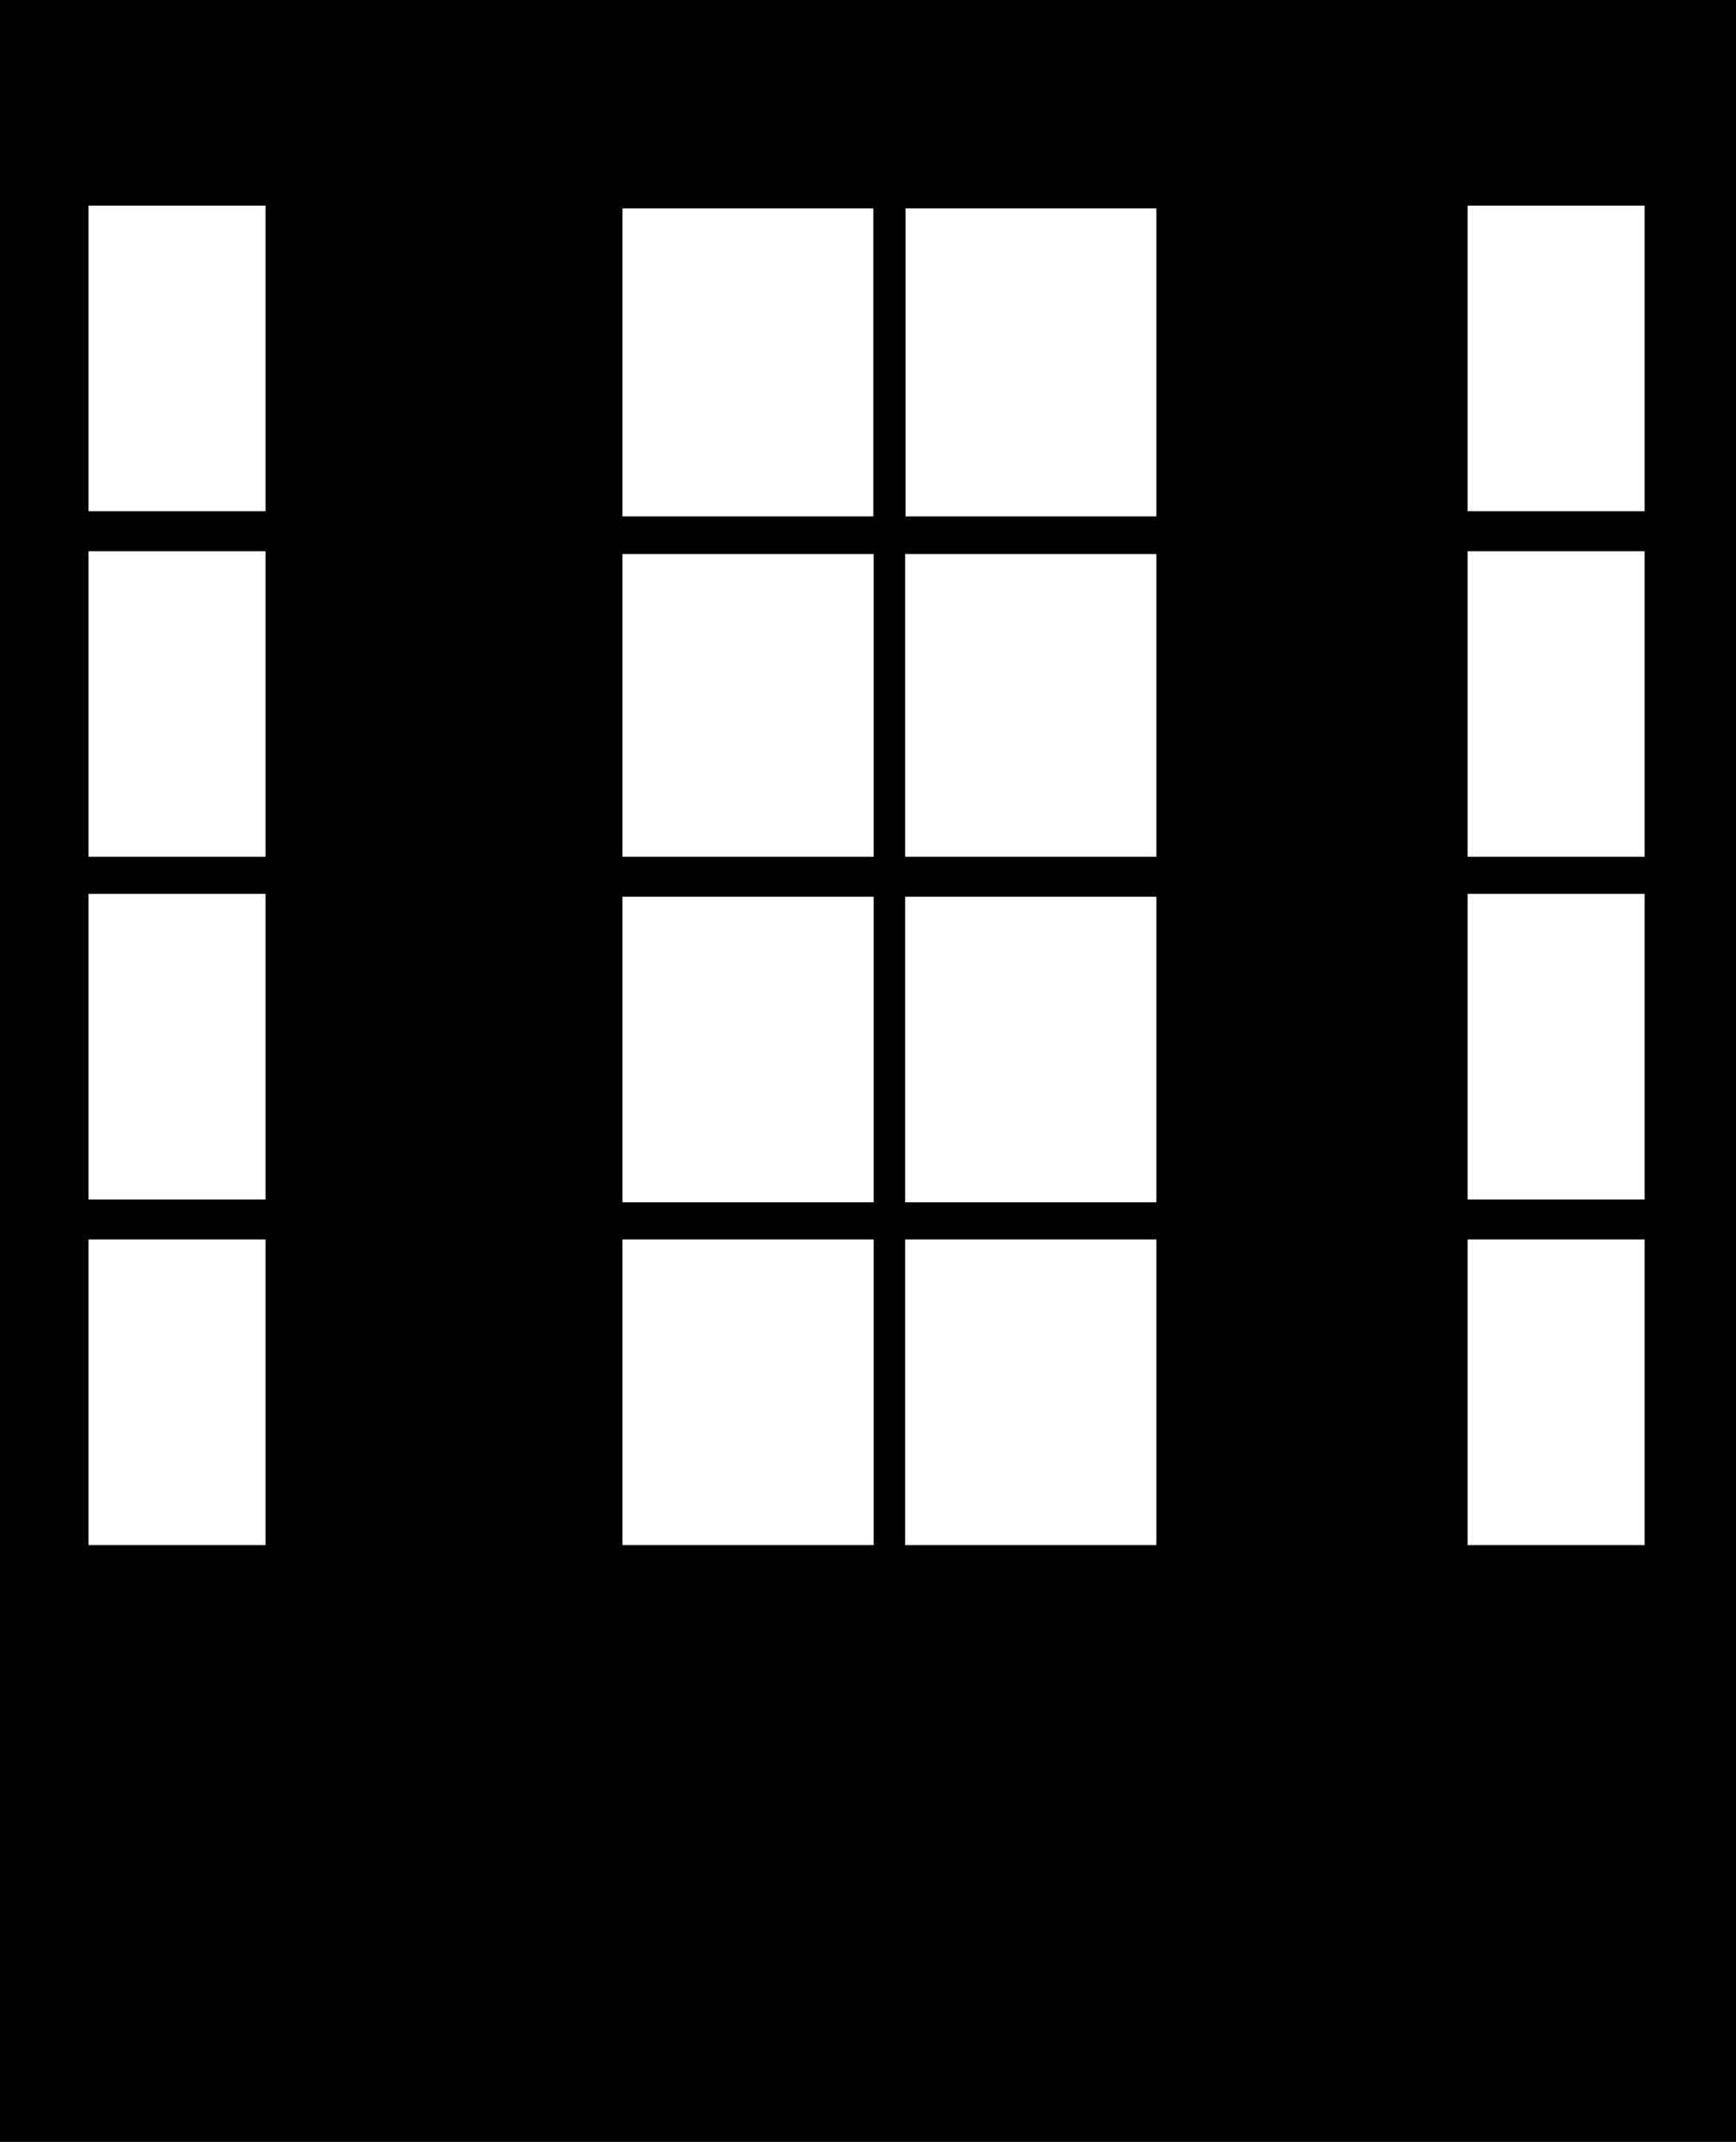<svg width="608" height="750" viewBox="0 0 608 750" fill="none" xmlns="http://www.w3.org/2000/svg">
<path fill-rule="evenodd" clip-rule="evenodd" d="M0 0H608V750H0V0ZM514 72H576V179H514V72ZM514 193H576V300H514V193ZM576 313H514V420H576V313ZM514 434H576V541H514V434ZM93 72H31V179H93V72ZM31 193H93V300H31V193ZM93 313H31V420H93V313ZM31 434H93V541H31V434ZM317.133 73H405V180.819H317.133V73ZM218 73H305.867V180.819H218V73ZM405 194H317V300H405V194ZM218 194H306V300H218V194ZM405 314H317V421H405V314ZM218 314H306V421H218V314ZM405 434H317V541H405V434ZM218 434H306V541H218V434Z" fill="currentColor"/>
</svg>
